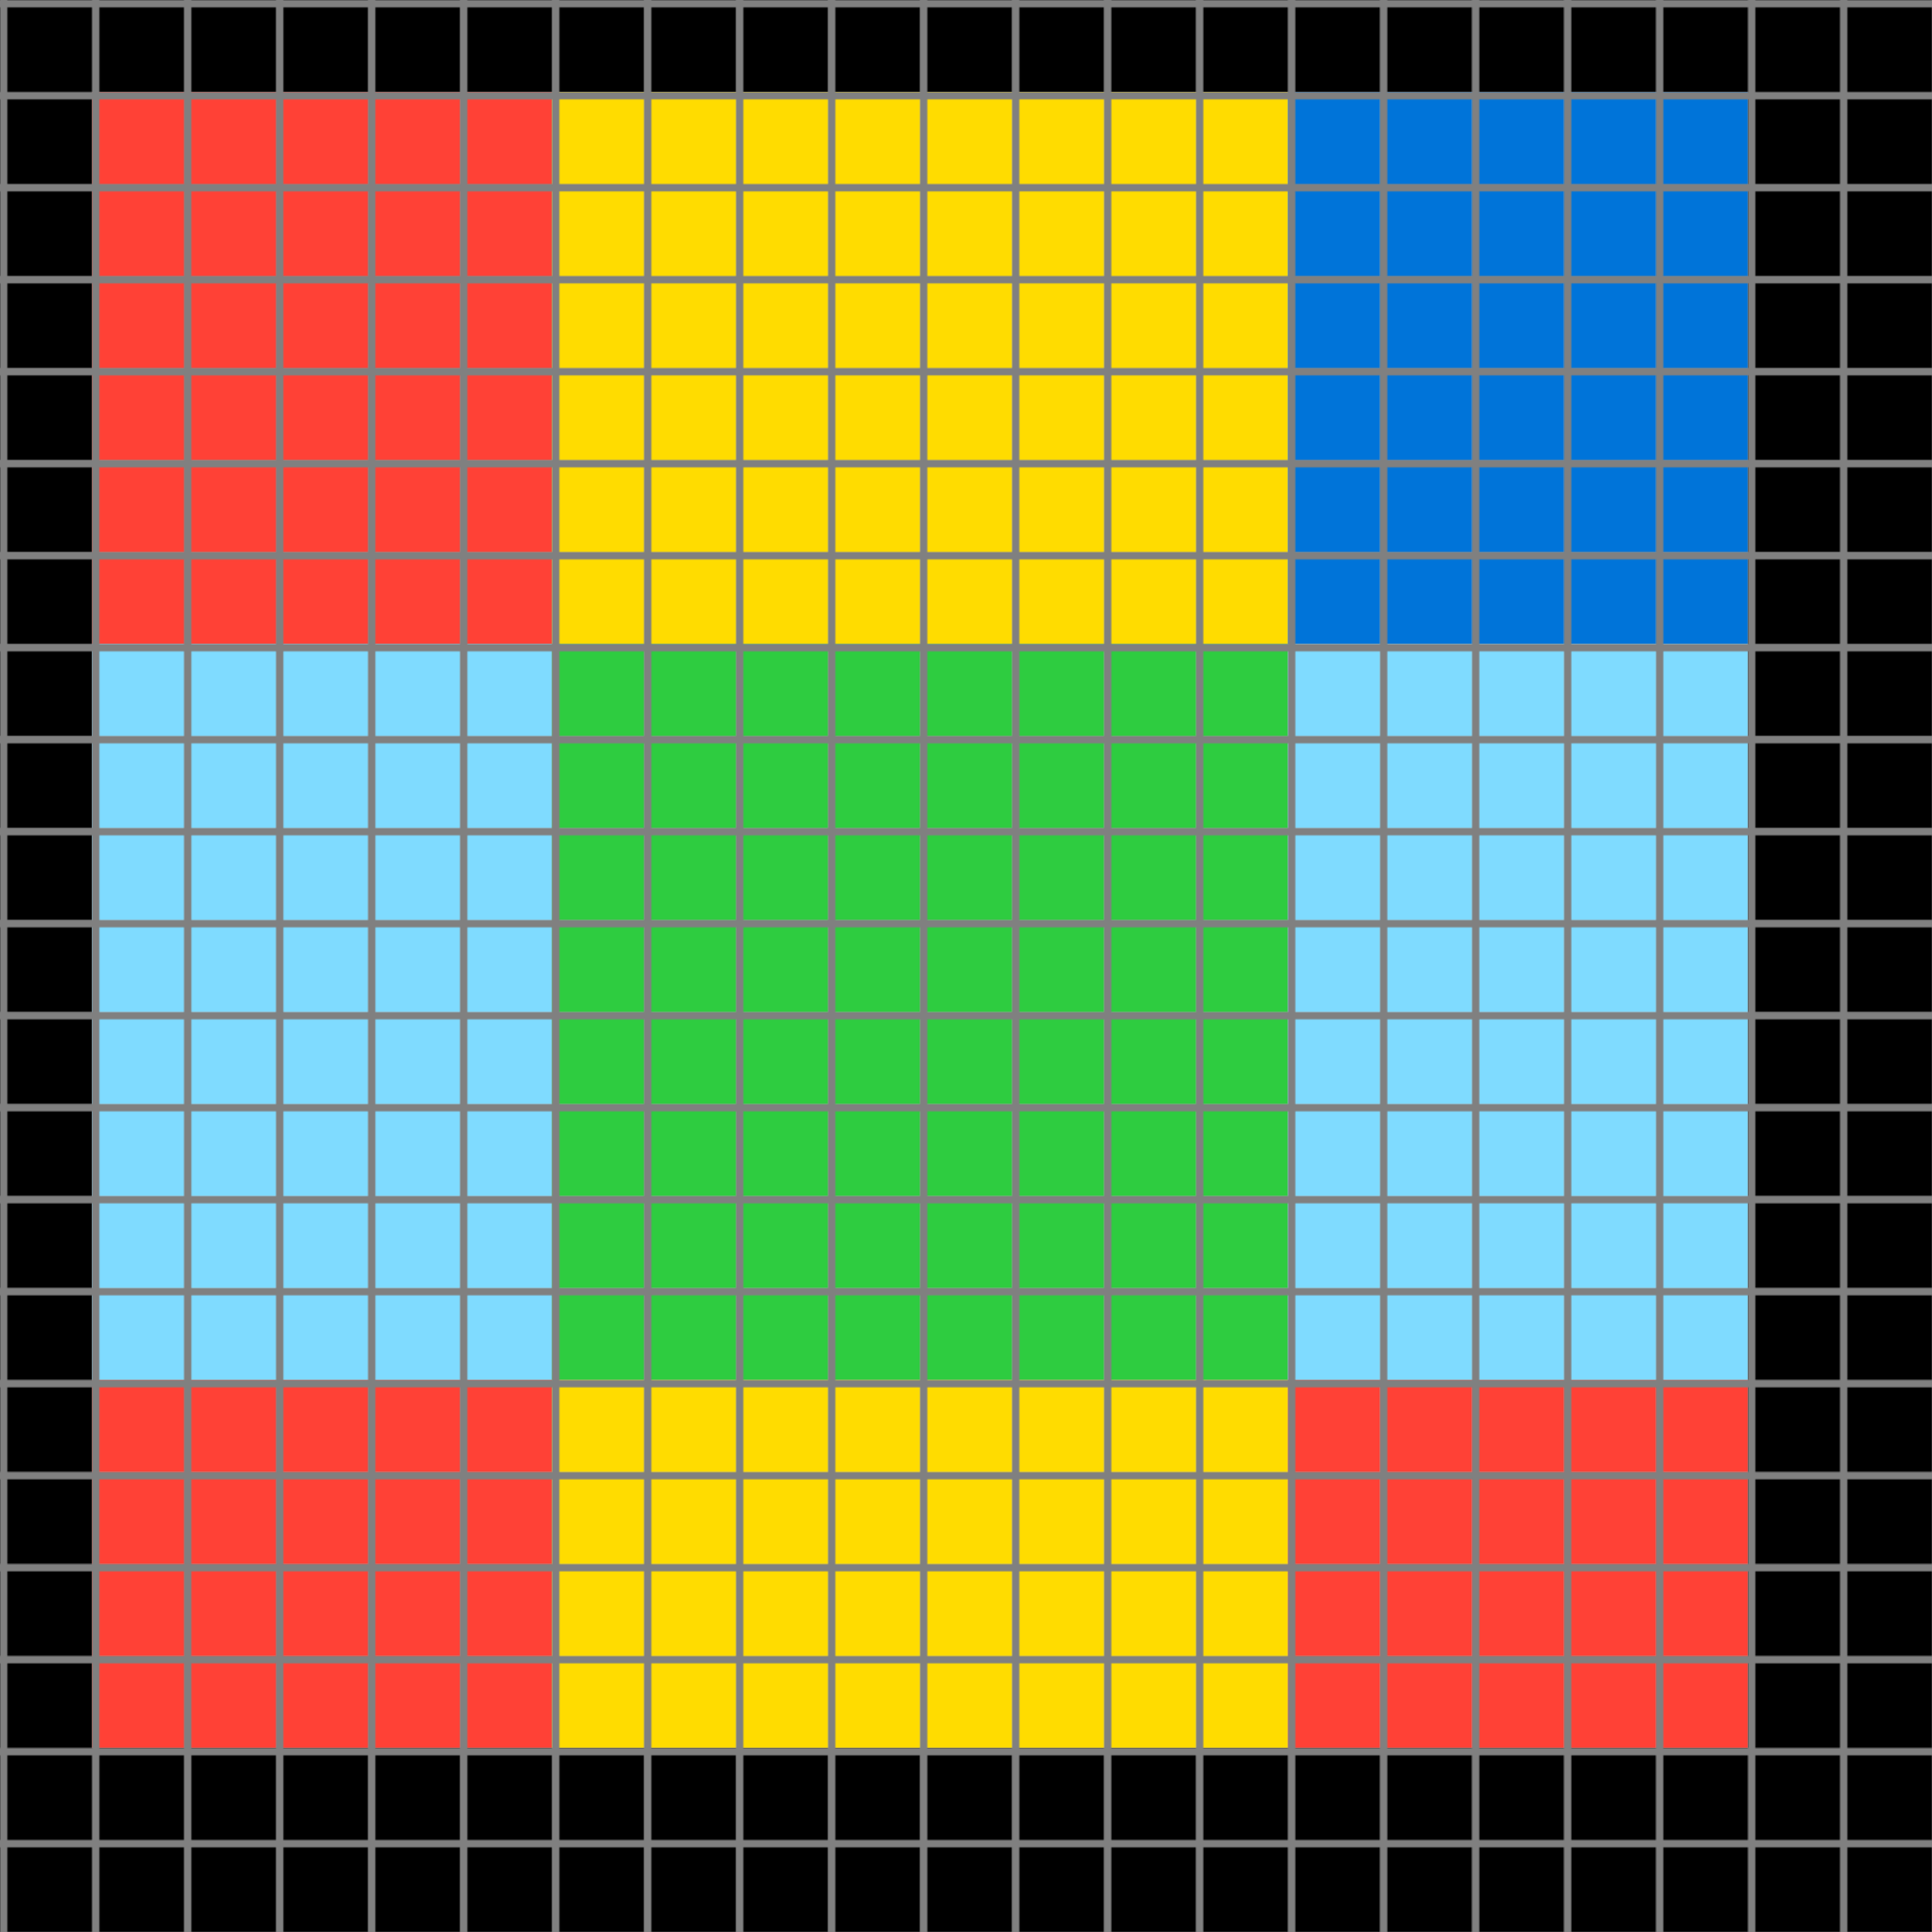 <svg xmlns="http://www.w3.org/2000/svg" width="1050" height="1050">
<defs>
    <!-- Define the overall grid which we represent our shapes in -->
    <pattern id="grid" width="50" height="50" patternUnits="userSpaceOnUse">
        <path d="M 50 0 L 0 0 0 50" fill="none" stroke="gray" stroke-width="8"/>
    </pattern>

    <!-- Define a mapping from int used in the json to colors -->
    <linearGradient id="0-black">
        <stop offset="100%" stop-color="#000000"/>
    </linearGradient>
    <linearGradient id="1-blue">
        <stop offset="100%" stop-color="#0074D9"/>
    </linearGradient>
    <linearGradient id="2-red">
        <stop offset="100%" stop-color="#FF4136"/>
    </linearGradient>
    <linearGradient id="3-green">
        <stop offset="100%" stop-color="#2ECC40"/>
    </linearGradient>
    <linearGradient id="4-yellow">
        <stop offset="100%" stop-color="#FFDC00"/>
    </linearGradient>
    <linearGradient id="5-grey">
        <stop offset="100%" stop-color="#AAAAAA"/>
    </linearGradient>
    <linearGradient id="6-pink">
        <stop offset="100%" stop-color="#F012BE"/>
    </linearGradient>
    <linearGradient id="7-orange">
        <stop offset="100%" stop-color="#FF851B"/>
    </linearGradient>
    <linearGradient id="8-teal">
        <stop offset="100%" stop-color="#7FDBFF"/>
    </linearGradient>
    <linearGradient id="9-brown">
        <stop offset="100%" stop-color="#870C25"/>
    </linearGradient>
</defs>

<!-- Now we add in each cell from the json -->
<rect id="coord(0,0)" x="0" y="0" width="50" height="50" fill="url(#0-black)"/> <rect id="coord(0,1)" x="50" y="0" width="50" height="50" fill="url(#0-black)"/> <rect id="coord(0,2)" x="100" y="0" width="50" height="50" fill="url(#0-black)"/> <rect id="coord(0,3)" x="150" y="0" width="50" height="50" fill="url(#0-black)"/> <rect id="coord(0,4)" x="200" y="0" width="50" height="50" fill="url(#0-black)"/> <rect id="coord(0,5)" x="250" y="0" width="50" height="50" fill="url(#0-black)"/> <rect id="coord(0,6)" x="300" y="0" width="50" height="50" fill="url(#0-black)"/> <rect id="coord(0,7)" x="350" y="0" width="50" height="50" fill="url(#0-black)"/> <rect id="coord(0,8)" x="400" y="0" width="50" height="50" fill="url(#0-black)"/> <rect id="coord(0,9)" x="450" y="0" width="50" height="50" fill="url(#0-black)"/> <rect id="coord(0,10)" x="500" y="0" width="50" height="50" fill="url(#0-black)"/> <rect id="coord(0,11)" x="550" y="0" width="50" height="50" fill="url(#0-black)"/> <rect id="coord(0,12)" x="600" y="0" width="50" height="50" fill="url(#0-black)"/> <rect id="coord(0,13)" x="650" y="0" width="50" height="50" fill="url(#0-black)"/> <rect id="coord(0,14)" x="700" y="0" width="50" height="50" fill="url(#0-black)"/> <rect id="coord(0,15)" x="750" y="0" width="50" height="50" fill="url(#0-black)"/> <rect id="coord(0,16)" x="800" y="0" width="50" height="50" fill="url(#0-black)"/> <rect id="coord(0,17)" x="850" y="0" width="50" height="50" fill="url(#0-black)"/> <rect id="coord(0,18)" x="900" y="0" width="50" height="50" fill="url(#0-black)"/> <rect id="coord(0,19)" x="950" y="0" width="50" height="50" fill="url(#0-black)"/> <rect id="coord(0,20)" x="1000" y="0" width="50" height="50" fill="url(#0-black)"/> 
<rect id="coord(1,0)" x="0" y="50" width="50" height="50" fill="url(#0-black)"/> <rect id="coord(1,1)" x="50" y="50" width="50" height="50" fill="url(#2-red)"/> <rect id="coord(1,2)" x="100" y="50" width="50" height="50" fill="url(#2-red)"/> <rect id="coord(1,3)" x="150" y="50" width="50" height="50" fill="url(#2-red)"/> <rect id="coord(1,4)" x="200" y="50" width="50" height="50" fill="url(#2-red)"/> <rect id="coord(1,5)" x="250" y="50" width="50" height="50" fill="url(#2-red)"/> <rect id="coord(1,6)" x="300" y="50" width="50" height="50" fill="url(#4-yellow)"/> <rect id="coord(1,7)" x="350" y="50" width="50" height="50" fill="url(#4-yellow)"/> <rect id="coord(1,8)" x="400" y="50" width="50" height="50" fill="url(#4-yellow)"/> <rect id="coord(1,9)" x="450" y="50" width="50" height="50" fill="url(#4-yellow)"/> <rect id="coord(1,10)" x="500" y="50" width="50" height="50" fill="url(#4-yellow)"/> <rect id="coord(1,11)" x="550" y="50" width="50" height="50" fill="url(#4-yellow)"/> <rect id="coord(1,12)" x="600" y="50" width="50" height="50" fill="url(#4-yellow)"/> <rect id="coord(1,13)" x="650" y="50" width="50" height="50" fill="url(#4-yellow)"/> <rect id="coord(1,14)" x="700" y="50" width="50" height="50" fill="url(#1-blue)"/> <rect id="coord(1,15)" x="750" y="50" width="50" height="50" fill="url(#1-blue)"/> <rect id="coord(1,16)" x="800" y="50" width="50" height="50" fill="url(#1-blue)"/> <rect id="coord(1,17)" x="850" y="50" width="50" height="50" fill="url(#1-blue)"/> <rect id="coord(1,18)" x="900" y="50" width="50" height="50" fill="url(#1-blue)"/> <rect id="coord(1,19)" x="950" y="50" width="50" height="50" fill="url(#0-black)"/> <rect id="coord(1,20)" x="1000" y="50" width="50" height="50" fill="url(#0-black)"/> 
<rect id="coord(2,0)" x="0" y="100" width="50" height="50" fill="url(#0-black)"/> <rect id="coord(2,1)" x="50" y="100" width="50" height="50" fill="url(#2-red)"/> <rect id="coord(2,2)" x="100" y="100" width="50" height="50" fill="url(#2-red)"/> <rect id="coord(2,3)" x="150" y="100" width="50" height="50" fill="url(#2-red)"/> <rect id="coord(2,4)" x="200" y="100" width="50" height="50" fill="url(#2-red)"/> <rect id="coord(2,5)" x="250" y="100" width="50" height="50" fill="url(#2-red)"/> <rect id="coord(2,6)" x="300" y="100" width="50" height="50" fill="url(#4-yellow)"/> <rect id="coord(2,7)" x="350" y="100" width="50" height="50" fill="url(#4-yellow)"/> <rect id="coord(2,8)" x="400" y="100" width="50" height="50" fill="url(#4-yellow)"/> <rect id="coord(2,9)" x="450" y="100" width="50" height="50" fill="url(#4-yellow)"/> <rect id="coord(2,10)" x="500" y="100" width="50" height="50" fill="url(#4-yellow)"/> <rect id="coord(2,11)" x="550" y="100" width="50" height="50" fill="url(#4-yellow)"/> <rect id="coord(2,12)" x="600" y="100" width="50" height="50" fill="url(#4-yellow)"/> <rect id="coord(2,13)" x="650" y="100" width="50" height="50" fill="url(#4-yellow)"/> <rect id="coord(2,14)" x="700" y="100" width="50" height="50" fill="url(#1-blue)"/> <rect id="coord(2,15)" x="750" y="100" width="50" height="50" fill="url(#1-blue)"/> <rect id="coord(2,16)" x="800" y="100" width="50" height="50" fill="url(#1-blue)"/> <rect id="coord(2,17)" x="850" y="100" width="50" height="50" fill="url(#1-blue)"/> <rect id="coord(2,18)" x="900" y="100" width="50" height="50" fill="url(#1-blue)"/> <rect id="coord(2,19)" x="950" y="100" width="50" height="50" fill="url(#0-black)"/> <rect id="coord(2,20)" x="1000" y="100" width="50" height="50" fill="url(#0-black)"/> 
<rect id="coord(3,0)" x="0" y="150" width="50" height="50" fill="url(#0-black)"/> <rect id="coord(3,1)" x="50" y="150" width="50" height="50" fill="url(#2-red)"/> <rect id="coord(3,2)" x="100" y="150" width="50" height="50" fill="url(#2-red)"/> <rect id="coord(3,3)" x="150" y="150" width="50" height="50" fill="url(#2-red)"/> <rect id="coord(3,4)" x="200" y="150" width="50" height="50" fill="url(#2-red)"/> <rect id="coord(3,5)" x="250" y="150" width="50" height="50" fill="url(#2-red)"/> <rect id="coord(3,6)" x="300" y="150" width="50" height="50" fill="url(#4-yellow)"/> <rect id="coord(3,7)" x="350" y="150" width="50" height="50" fill="url(#4-yellow)"/> <rect id="coord(3,8)" x="400" y="150" width="50" height="50" fill="url(#4-yellow)"/> <rect id="coord(3,9)" x="450" y="150" width="50" height="50" fill="url(#4-yellow)"/> <rect id="coord(3,10)" x="500" y="150" width="50" height="50" fill="url(#4-yellow)"/> <rect id="coord(3,11)" x="550" y="150" width="50" height="50" fill="url(#4-yellow)"/> <rect id="coord(3,12)" x="600" y="150" width="50" height="50" fill="url(#4-yellow)"/> <rect id="coord(3,13)" x="650" y="150" width="50" height="50" fill="url(#4-yellow)"/> <rect id="coord(3,14)" x="700" y="150" width="50" height="50" fill="url(#1-blue)"/> <rect id="coord(3,15)" x="750" y="150" width="50" height="50" fill="url(#1-blue)"/> <rect id="coord(3,16)" x="800" y="150" width="50" height="50" fill="url(#1-blue)"/> <rect id="coord(3,17)" x="850" y="150" width="50" height="50" fill="url(#1-blue)"/> <rect id="coord(3,18)" x="900" y="150" width="50" height="50" fill="url(#1-blue)"/> <rect id="coord(3,19)" x="950" y="150" width="50" height="50" fill="url(#0-black)"/> <rect id="coord(3,20)" x="1000" y="150" width="50" height="50" fill="url(#0-black)"/> 
<rect id="coord(4,0)" x="0" y="200" width="50" height="50" fill="url(#0-black)"/> <rect id="coord(4,1)" x="50" y="200" width="50" height="50" fill="url(#2-red)"/> <rect id="coord(4,2)" x="100" y="200" width="50" height="50" fill="url(#2-red)"/> <rect id="coord(4,3)" x="150" y="200" width="50" height="50" fill="url(#2-red)"/> <rect id="coord(4,4)" x="200" y="200" width="50" height="50" fill="url(#2-red)"/> <rect id="coord(4,5)" x="250" y="200" width="50" height="50" fill="url(#2-red)"/> <rect id="coord(4,6)" x="300" y="200" width="50" height="50" fill="url(#4-yellow)"/> <rect id="coord(4,7)" x="350" y="200" width="50" height="50" fill="url(#4-yellow)"/> <rect id="coord(4,8)" x="400" y="200" width="50" height="50" fill="url(#4-yellow)"/> <rect id="coord(4,9)" x="450" y="200" width="50" height="50" fill="url(#4-yellow)"/> <rect id="coord(4,10)" x="500" y="200" width="50" height="50" fill="url(#4-yellow)"/> <rect id="coord(4,11)" x="550" y="200" width="50" height="50" fill="url(#4-yellow)"/> <rect id="coord(4,12)" x="600" y="200" width="50" height="50" fill="url(#4-yellow)"/> <rect id="coord(4,13)" x="650" y="200" width="50" height="50" fill="url(#4-yellow)"/> <rect id="coord(4,14)" x="700" y="200" width="50" height="50" fill="url(#1-blue)"/> <rect id="coord(4,15)" x="750" y="200" width="50" height="50" fill="url(#1-blue)"/> <rect id="coord(4,16)" x="800" y="200" width="50" height="50" fill="url(#1-blue)"/> <rect id="coord(4,17)" x="850" y="200" width="50" height="50" fill="url(#1-blue)"/> <rect id="coord(4,18)" x="900" y="200" width="50" height="50" fill="url(#1-blue)"/> <rect id="coord(4,19)" x="950" y="200" width="50" height="50" fill="url(#0-black)"/> <rect id="coord(4,20)" x="1000" y="200" width="50" height="50" fill="url(#0-black)"/> 
<rect id="coord(5,0)" x="0" y="250" width="50" height="50" fill="url(#0-black)"/> <rect id="coord(5,1)" x="50" y="250" width="50" height="50" fill="url(#2-red)"/> <rect id="coord(5,2)" x="100" y="250" width="50" height="50" fill="url(#2-red)"/> <rect id="coord(5,3)" x="150" y="250" width="50" height="50" fill="url(#2-red)"/> <rect id="coord(5,4)" x="200" y="250" width="50" height="50" fill="url(#2-red)"/> <rect id="coord(5,5)" x="250" y="250" width="50" height="50" fill="url(#2-red)"/> <rect id="coord(5,6)" x="300" y="250" width="50" height="50" fill="url(#4-yellow)"/> <rect id="coord(5,7)" x="350" y="250" width="50" height="50" fill="url(#4-yellow)"/> <rect id="coord(5,8)" x="400" y="250" width="50" height="50" fill="url(#4-yellow)"/> <rect id="coord(5,9)" x="450" y="250" width="50" height="50" fill="url(#4-yellow)"/> <rect id="coord(5,10)" x="500" y="250" width="50" height="50" fill="url(#4-yellow)"/> <rect id="coord(5,11)" x="550" y="250" width="50" height="50" fill="url(#4-yellow)"/> <rect id="coord(5,12)" x="600" y="250" width="50" height="50" fill="url(#4-yellow)"/> <rect id="coord(5,13)" x="650" y="250" width="50" height="50" fill="url(#4-yellow)"/> <rect id="coord(5,14)" x="700" y="250" width="50" height="50" fill="url(#1-blue)"/> <rect id="coord(5,15)" x="750" y="250" width="50" height="50" fill="url(#1-blue)"/> <rect id="coord(5,16)" x="800" y="250" width="50" height="50" fill="url(#1-blue)"/> <rect id="coord(5,17)" x="850" y="250" width="50" height="50" fill="url(#1-blue)"/> <rect id="coord(5,18)" x="900" y="250" width="50" height="50" fill="url(#1-blue)"/> <rect id="coord(5,19)" x="950" y="250" width="50" height="50" fill="url(#0-black)"/> <rect id="coord(5,20)" x="1000" y="250" width="50" height="50" fill="url(#0-black)"/> 
<rect id="coord(6,0)" x="0" y="300" width="50" height="50" fill="url(#0-black)"/> <rect id="coord(6,1)" x="50" y="300" width="50" height="50" fill="url(#2-red)"/> <rect id="coord(6,2)" x="100" y="300" width="50" height="50" fill="url(#2-red)"/> <rect id="coord(6,3)" x="150" y="300" width="50" height="50" fill="url(#2-red)"/> <rect id="coord(6,4)" x="200" y="300" width="50" height="50" fill="url(#2-red)"/> <rect id="coord(6,5)" x="250" y="300" width="50" height="50" fill="url(#2-red)"/> <rect id="coord(6,6)" x="300" y="300" width="50" height="50" fill="url(#4-yellow)"/> <rect id="coord(6,7)" x="350" y="300" width="50" height="50" fill="url(#4-yellow)"/> <rect id="coord(6,8)" x="400" y="300" width="50" height="50" fill="url(#4-yellow)"/> <rect id="coord(6,9)" x="450" y="300" width="50" height="50" fill="url(#4-yellow)"/> <rect id="coord(6,10)" x="500" y="300" width="50" height="50" fill="url(#4-yellow)"/> <rect id="coord(6,11)" x="550" y="300" width="50" height="50" fill="url(#4-yellow)"/> <rect id="coord(6,12)" x="600" y="300" width="50" height="50" fill="url(#4-yellow)"/> <rect id="coord(6,13)" x="650" y="300" width="50" height="50" fill="url(#4-yellow)"/> <rect id="coord(6,14)" x="700" y="300" width="50" height="50" fill="url(#1-blue)"/> <rect id="coord(6,15)" x="750" y="300" width="50" height="50" fill="url(#1-blue)"/> <rect id="coord(6,16)" x="800" y="300" width="50" height="50" fill="url(#1-blue)"/> <rect id="coord(6,17)" x="850" y="300" width="50" height="50" fill="url(#1-blue)"/> <rect id="coord(6,18)" x="900" y="300" width="50" height="50" fill="url(#1-blue)"/> <rect id="coord(6,19)" x="950" y="300" width="50" height="50" fill="url(#0-black)"/> <rect id="coord(6,20)" x="1000" y="300" width="50" height="50" fill="url(#0-black)"/> 
<rect id="coord(7,0)" x="0" y="350" width="50" height="50" fill="url(#0-black)"/> <rect id="coord(7,1)" x="50" y="350" width="50" height="50" fill="url(#8-teal)"/> <rect id="coord(7,2)" x="100" y="350" width="50" height="50" fill="url(#8-teal)"/> <rect id="coord(7,3)" x="150" y="350" width="50" height="50" fill="url(#8-teal)"/> <rect id="coord(7,4)" x="200" y="350" width="50" height="50" fill="url(#8-teal)"/> <rect id="coord(7,5)" x="250" y="350" width="50" height="50" fill="url(#8-teal)"/> <rect id="coord(7,6)" x="300" y="350" width="50" height="50" fill="url(#3-green)"/> <rect id="coord(7,7)" x="350" y="350" width="50" height="50" fill="url(#3-green)"/> <rect id="coord(7,8)" x="400" y="350" width="50" height="50" fill="url(#3-green)"/> <rect id="coord(7,9)" x="450" y="350" width="50" height="50" fill="url(#3-green)"/> <rect id="coord(7,10)" x="500" y="350" width="50" height="50" fill="url(#3-green)"/> <rect id="coord(7,11)" x="550" y="350" width="50" height="50" fill="url(#3-green)"/> <rect id="coord(7,12)" x="600" y="350" width="50" height="50" fill="url(#3-green)"/> <rect id="coord(7,13)" x="650" y="350" width="50" height="50" fill="url(#3-green)"/> <rect id="coord(7,14)" x="700" y="350" width="50" height="50" fill="url(#8-teal)"/> <rect id="coord(7,15)" x="750" y="350" width="50" height="50" fill="url(#8-teal)"/> <rect id="coord(7,16)" x="800" y="350" width="50" height="50" fill="url(#8-teal)"/> <rect id="coord(7,17)" x="850" y="350" width="50" height="50" fill="url(#8-teal)"/> <rect id="coord(7,18)" x="900" y="350" width="50" height="50" fill="url(#8-teal)"/> <rect id="coord(7,19)" x="950" y="350" width="50" height="50" fill="url(#0-black)"/> <rect id="coord(7,20)" x="1000" y="350" width="50" height="50" fill="url(#0-black)"/> 
<rect id="coord(8,0)" x="0" y="400" width="50" height="50" fill="url(#0-black)"/> <rect id="coord(8,1)" x="50" y="400" width="50" height="50" fill="url(#8-teal)"/> <rect id="coord(8,2)" x="100" y="400" width="50" height="50" fill="url(#8-teal)"/> <rect id="coord(8,3)" x="150" y="400" width="50" height="50" fill="url(#8-teal)"/> <rect id="coord(8,4)" x="200" y="400" width="50" height="50" fill="url(#8-teal)"/> <rect id="coord(8,5)" x="250" y="400" width="50" height="50" fill="url(#8-teal)"/> <rect id="coord(8,6)" x="300" y="400" width="50" height="50" fill="url(#3-green)"/> <rect id="coord(8,7)" x="350" y="400" width="50" height="50" fill="url(#3-green)"/> <rect id="coord(8,8)" x="400" y="400" width="50" height="50" fill="url(#3-green)"/> <rect id="coord(8,9)" x="450" y="400" width="50" height="50" fill="url(#3-green)"/> <rect id="coord(8,10)" x="500" y="400" width="50" height="50" fill="url(#3-green)"/> <rect id="coord(8,11)" x="550" y="400" width="50" height="50" fill="url(#3-green)"/> <rect id="coord(8,12)" x="600" y="400" width="50" height="50" fill="url(#3-green)"/> <rect id="coord(8,13)" x="650" y="400" width="50" height="50" fill="url(#3-green)"/> <rect id="coord(8,14)" x="700" y="400" width="50" height="50" fill="url(#8-teal)"/> <rect id="coord(8,15)" x="750" y="400" width="50" height="50" fill="url(#8-teal)"/> <rect id="coord(8,16)" x="800" y="400" width="50" height="50" fill="url(#8-teal)"/> <rect id="coord(8,17)" x="850" y="400" width="50" height="50" fill="url(#8-teal)"/> <rect id="coord(8,18)" x="900" y="400" width="50" height="50" fill="url(#8-teal)"/> <rect id="coord(8,19)" x="950" y="400" width="50" height="50" fill="url(#0-black)"/> <rect id="coord(8,20)" x="1000" y="400" width="50" height="50" fill="url(#0-black)"/> 
<rect id="coord(9,0)" x="0" y="450" width="50" height="50" fill="url(#0-black)"/> <rect id="coord(9,1)" x="50" y="450" width="50" height="50" fill="url(#8-teal)"/> <rect id="coord(9,2)" x="100" y="450" width="50" height="50" fill="url(#8-teal)"/> <rect id="coord(9,3)" x="150" y="450" width="50" height="50" fill="url(#8-teal)"/> <rect id="coord(9,4)" x="200" y="450" width="50" height="50" fill="url(#8-teal)"/> <rect id="coord(9,5)" x="250" y="450" width="50" height="50" fill="url(#8-teal)"/> <rect id="coord(9,6)" x="300" y="450" width="50" height="50" fill="url(#3-green)"/> <rect id="coord(9,7)" x="350" y="450" width="50" height="50" fill="url(#3-green)"/> <rect id="coord(9,8)" x="400" y="450" width="50" height="50" fill="url(#3-green)"/> <rect id="coord(9,9)" x="450" y="450" width="50" height="50" fill="url(#3-green)"/> <rect id="coord(9,10)" x="500" y="450" width="50" height="50" fill="url(#3-green)"/> <rect id="coord(9,11)" x="550" y="450" width="50" height="50" fill="url(#3-green)"/> <rect id="coord(9,12)" x="600" y="450" width="50" height="50" fill="url(#3-green)"/> <rect id="coord(9,13)" x="650" y="450" width="50" height="50" fill="url(#3-green)"/> <rect id="coord(9,14)" x="700" y="450" width="50" height="50" fill="url(#8-teal)"/> <rect id="coord(9,15)" x="750" y="450" width="50" height="50" fill="url(#8-teal)"/> <rect id="coord(9,16)" x="800" y="450" width="50" height="50" fill="url(#8-teal)"/> <rect id="coord(9,17)" x="850" y="450" width="50" height="50" fill="url(#8-teal)"/> <rect id="coord(9,18)" x="900" y="450" width="50" height="50" fill="url(#8-teal)"/> <rect id="coord(9,19)" x="950" y="450" width="50" height="50" fill="url(#0-black)"/> <rect id="coord(9,20)" x="1000" y="450" width="50" height="50" fill="url(#0-black)"/> 
<rect id="coord(10,0)" x="0" y="500" width="50" height="50" fill="url(#0-black)"/> <rect id="coord(10,1)" x="50" y="500" width="50" height="50" fill="url(#8-teal)"/> <rect id="coord(10,2)" x="100" y="500" width="50" height="50" fill="url(#8-teal)"/> <rect id="coord(10,3)" x="150" y="500" width="50" height="50" fill="url(#8-teal)"/> <rect id="coord(10,4)" x="200" y="500" width="50" height="50" fill="url(#8-teal)"/> <rect id="coord(10,5)" x="250" y="500" width="50" height="50" fill="url(#8-teal)"/> <rect id="coord(10,6)" x="300" y="500" width="50" height="50" fill="url(#3-green)"/> <rect id="coord(10,7)" x="350" y="500" width="50" height="50" fill="url(#3-green)"/> <rect id="coord(10,8)" x="400" y="500" width="50" height="50" fill="url(#3-green)"/> <rect id="coord(10,9)" x="450" y="500" width="50" height="50" fill="url(#3-green)"/> <rect id="coord(10,10)" x="500" y="500" width="50" height="50" fill="url(#3-green)"/> <rect id="coord(10,11)" x="550" y="500" width="50" height="50" fill="url(#3-green)"/> <rect id="coord(10,12)" x="600" y="500" width="50" height="50" fill="url(#3-green)"/> <rect id="coord(10,13)" x="650" y="500" width="50" height="50" fill="url(#3-green)"/> <rect id="coord(10,14)" x="700" y="500" width="50" height="50" fill="url(#8-teal)"/> <rect id="coord(10,15)" x="750" y="500" width="50" height="50" fill="url(#8-teal)"/> <rect id="coord(10,16)" x="800" y="500" width="50" height="50" fill="url(#8-teal)"/> <rect id="coord(10,17)" x="850" y="500" width="50" height="50" fill="url(#8-teal)"/> <rect id="coord(10,18)" x="900" y="500" width="50" height="50" fill="url(#8-teal)"/> <rect id="coord(10,19)" x="950" y="500" width="50" height="50" fill="url(#0-black)"/> <rect id="coord(10,20)" x="1000" y="500" width="50" height="50" fill="url(#0-black)"/> 
<rect id="coord(11,0)" x="0" y="550" width="50" height="50" fill="url(#0-black)"/> <rect id="coord(11,1)" x="50" y="550" width="50" height="50" fill="url(#8-teal)"/> <rect id="coord(11,2)" x="100" y="550" width="50" height="50" fill="url(#8-teal)"/> <rect id="coord(11,3)" x="150" y="550" width="50" height="50" fill="url(#8-teal)"/> <rect id="coord(11,4)" x="200" y="550" width="50" height="50" fill="url(#8-teal)"/> <rect id="coord(11,5)" x="250" y="550" width="50" height="50" fill="url(#8-teal)"/> <rect id="coord(11,6)" x="300" y="550" width="50" height="50" fill="url(#3-green)"/> <rect id="coord(11,7)" x="350" y="550" width="50" height="50" fill="url(#3-green)"/> <rect id="coord(11,8)" x="400" y="550" width="50" height="50" fill="url(#3-green)"/> <rect id="coord(11,9)" x="450" y="550" width="50" height="50" fill="url(#3-green)"/> <rect id="coord(11,10)" x="500" y="550" width="50" height="50" fill="url(#3-green)"/> <rect id="coord(11,11)" x="550" y="550" width="50" height="50" fill="url(#3-green)"/> <rect id="coord(11,12)" x="600" y="550" width="50" height="50" fill="url(#3-green)"/> <rect id="coord(11,13)" x="650" y="550" width="50" height="50" fill="url(#3-green)"/> <rect id="coord(11,14)" x="700" y="550" width="50" height="50" fill="url(#8-teal)"/> <rect id="coord(11,15)" x="750" y="550" width="50" height="50" fill="url(#8-teal)"/> <rect id="coord(11,16)" x="800" y="550" width="50" height="50" fill="url(#8-teal)"/> <rect id="coord(11,17)" x="850" y="550" width="50" height="50" fill="url(#8-teal)"/> <rect id="coord(11,18)" x="900" y="550" width="50" height="50" fill="url(#8-teal)"/> <rect id="coord(11,19)" x="950" y="550" width="50" height="50" fill="url(#0-black)"/> <rect id="coord(11,20)" x="1000" y="550" width="50" height="50" fill="url(#0-black)"/> 
<rect id="coord(12,0)" x="0" y="600" width="50" height="50" fill="url(#0-black)"/> <rect id="coord(12,1)" x="50" y="600" width="50" height="50" fill="url(#8-teal)"/> <rect id="coord(12,2)" x="100" y="600" width="50" height="50" fill="url(#8-teal)"/> <rect id="coord(12,3)" x="150" y="600" width="50" height="50" fill="url(#8-teal)"/> <rect id="coord(12,4)" x="200" y="600" width="50" height="50" fill="url(#8-teal)"/> <rect id="coord(12,5)" x="250" y="600" width="50" height="50" fill="url(#8-teal)"/> <rect id="coord(12,6)" x="300" y="600" width="50" height="50" fill="url(#3-green)"/> <rect id="coord(12,7)" x="350" y="600" width="50" height="50" fill="url(#3-green)"/> <rect id="coord(12,8)" x="400" y="600" width="50" height="50" fill="url(#3-green)"/> <rect id="coord(12,9)" x="450" y="600" width="50" height="50" fill="url(#3-green)"/> <rect id="coord(12,10)" x="500" y="600" width="50" height="50" fill="url(#3-green)"/> <rect id="coord(12,11)" x="550" y="600" width="50" height="50" fill="url(#3-green)"/> <rect id="coord(12,12)" x="600" y="600" width="50" height="50" fill="url(#3-green)"/> <rect id="coord(12,13)" x="650" y="600" width="50" height="50" fill="url(#3-green)"/> <rect id="coord(12,14)" x="700" y="600" width="50" height="50" fill="url(#8-teal)"/> <rect id="coord(12,15)" x="750" y="600" width="50" height="50" fill="url(#8-teal)"/> <rect id="coord(12,16)" x="800" y="600" width="50" height="50" fill="url(#8-teal)"/> <rect id="coord(12,17)" x="850" y="600" width="50" height="50" fill="url(#8-teal)"/> <rect id="coord(12,18)" x="900" y="600" width="50" height="50" fill="url(#8-teal)"/> <rect id="coord(12,19)" x="950" y="600" width="50" height="50" fill="url(#0-black)"/> <rect id="coord(12,20)" x="1000" y="600" width="50" height="50" fill="url(#0-black)"/> 
<rect id="coord(13,0)" x="0" y="650" width="50" height="50" fill="url(#0-black)"/> <rect id="coord(13,1)" x="50" y="650" width="50" height="50" fill="url(#8-teal)"/> <rect id="coord(13,2)" x="100" y="650" width="50" height="50" fill="url(#8-teal)"/> <rect id="coord(13,3)" x="150" y="650" width="50" height="50" fill="url(#8-teal)"/> <rect id="coord(13,4)" x="200" y="650" width="50" height="50" fill="url(#8-teal)"/> <rect id="coord(13,5)" x="250" y="650" width="50" height="50" fill="url(#8-teal)"/> <rect id="coord(13,6)" x="300" y="650" width="50" height="50" fill="url(#3-green)"/> <rect id="coord(13,7)" x="350" y="650" width="50" height="50" fill="url(#3-green)"/> <rect id="coord(13,8)" x="400" y="650" width="50" height="50" fill="url(#3-green)"/> <rect id="coord(13,9)" x="450" y="650" width="50" height="50" fill="url(#3-green)"/> <rect id="coord(13,10)" x="500" y="650" width="50" height="50" fill="url(#3-green)"/> <rect id="coord(13,11)" x="550" y="650" width="50" height="50" fill="url(#3-green)"/> <rect id="coord(13,12)" x="600" y="650" width="50" height="50" fill="url(#3-green)"/> <rect id="coord(13,13)" x="650" y="650" width="50" height="50" fill="url(#3-green)"/> <rect id="coord(13,14)" x="700" y="650" width="50" height="50" fill="url(#8-teal)"/> <rect id="coord(13,15)" x="750" y="650" width="50" height="50" fill="url(#8-teal)"/> <rect id="coord(13,16)" x="800" y="650" width="50" height="50" fill="url(#8-teal)"/> <rect id="coord(13,17)" x="850" y="650" width="50" height="50" fill="url(#8-teal)"/> <rect id="coord(13,18)" x="900" y="650" width="50" height="50" fill="url(#8-teal)"/> <rect id="coord(13,19)" x="950" y="650" width="50" height="50" fill="url(#0-black)"/> <rect id="coord(13,20)" x="1000" y="650" width="50" height="50" fill="url(#0-black)"/> 
<rect id="coord(14,0)" x="0" y="700" width="50" height="50" fill="url(#0-black)"/> <rect id="coord(14,1)" x="50" y="700" width="50" height="50" fill="url(#8-teal)"/> <rect id="coord(14,2)" x="100" y="700" width="50" height="50" fill="url(#8-teal)"/> <rect id="coord(14,3)" x="150" y="700" width="50" height="50" fill="url(#8-teal)"/> <rect id="coord(14,4)" x="200" y="700" width="50" height="50" fill="url(#8-teal)"/> <rect id="coord(14,5)" x="250" y="700" width="50" height="50" fill="url(#8-teal)"/> <rect id="coord(14,6)" x="300" y="700" width="50" height="50" fill="url(#3-green)"/> <rect id="coord(14,7)" x="350" y="700" width="50" height="50" fill="url(#3-green)"/> <rect id="coord(14,8)" x="400" y="700" width="50" height="50" fill="url(#3-green)"/> <rect id="coord(14,9)" x="450" y="700" width="50" height="50" fill="url(#3-green)"/> <rect id="coord(14,10)" x="500" y="700" width="50" height="50" fill="url(#3-green)"/> <rect id="coord(14,11)" x="550" y="700" width="50" height="50" fill="url(#3-green)"/> <rect id="coord(14,12)" x="600" y="700" width="50" height="50" fill="url(#3-green)"/> <rect id="coord(14,13)" x="650" y="700" width="50" height="50" fill="url(#3-green)"/> <rect id="coord(14,14)" x="700" y="700" width="50" height="50" fill="url(#8-teal)"/> <rect id="coord(14,15)" x="750" y="700" width="50" height="50" fill="url(#8-teal)"/> <rect id="coord(14,16)" x="800" y="700" width="50" height="50" fill="url(#8-teal)"/> <rect id="coord(14,17)" x="850" y="700" width="50" height="50" fill="url(#8-teal)"/> <rect id="coord(14,18)" x="900" y="700" width="50" height="50" fill="url(#8-teal)"/> <rect id="coord(14,19)" x="950" y="700" width="50" height="50" fill="url(#0-black)"/> <rect id="coord(14,20)" x="1000" y="700" width="50" height="50" fill="url(#0-black)"/> 
<rect id="coord(15,0)" x="0" y="750" width="50" height="50" fill="url(#0-black)"/> <rect id="coord(15,1)" x="50" y="750" width="50" height="50" fill="url(#2-red)"/> <rect id="coord(15,2)" x="100" y="750" width="50" height="50" fill="url(#2-red)"/> <rect id="coord(15,3)" x="150" y="750" width="50" height="50" fill="url(#2-red)"/> <rect id="coord(15,4)" x="200" y="750" width="50" height="50" fill="url(#2-red)"/> <rect id="coord(15,5)" x="250" y="750" width="50" height="50" fill="url(#2-red)"/> <rect id="coord(15,6)" x="300" y="750" width="50" height="50" fill="url(#4-yellow)"/> <rect id="coord(15,7)" x="350" y="750" width="50" height="50" fill="url(#4-yellow)"/> <rect id="coord(15,8)" x="400" y="750" width="50" height="50" fill="url(#4-yellow)"/> <rect id="coord(15,9)" x="450" y="750" width="50" height="50" fill="url(#4-yellow)"/> <rect id="coord(15,10)" x="500" y="750" width="50" height="50" fill="url(#4-yellow)"/> <rect id="coord(15,11)" x="550" y="750" width="50" height="50" fill="url(#4-yellow)"/> <rect id="coord(15,12)" x="600" y="750" width="50" height="50" fill="url(#4-yellow)"/> <rect id="coord(15,13)" x="650" y="750" width="50" height="50" fill="url(#4-yellow)"/> <rect id="coord(15,14)" x="700" y="750" width="50" height="50" fill="url(#2-red)"/> <rect id="coord(15,15)" x="750" y="750" width="50" height="50" fill="url(#2-red)"/> <rect id="coord(15,16)" x="800" y="750" width="50" height="50" fill="url(#2-red)"/> <rect id="coord(15,17)" x="850" y="750" width="50" height="50" fill="url(#2-red)"/> <rect id="coord(15,18)" x="900" y="750" width="50" height="50" fill="url(#2-red)"/> <rect id="coord(15,19)" x="950" y="750" width="50" height="50" fill="url(#0-black)"/> <rect id="coord(15,20)" x="1000" y="750" width="50" height="50" fill="url(#0-black)"/> 
<rect id="coord(16,0)" x="0" y="800" width="50" height="50" fill="url(#0-black)"/> <rect id="coord(16,1)" x="50" y="800" width="50" height="50" fill="url(#2-red)"/> <rect id="coord(16,2)" x="100" y="800" width="50" height="50" fill="url(#2-red)"/> <rect id="coord(16,3)" x="150" y="800" width="50" height="50" fill="url(#2-red)"/> <rect id="coord(16,4)" x="200" y="800" width="50" height="50" fill="url(#2-red)"/> <rect id="coord(16,5)" x="250" y="800" width="50" height="50" fill="url(#2-red)"/> <rect id="coord(16,6)" x="300" y="800" width="50" height="50" fill="url(#4-yellow)"/> <rect id="coord(16,7)" x="350" y="800" width="50" height="50" fill="url(#4-yellow)"/> <rect id="coord(16,8)" x="400" y="800" width="50" height="50" fill="url(#4-yellow)"/> <rect id="coord(16,9)" x="450" y="800" width="50" height="50" fill="url(#4-yellow)"/> <rect id="coord(16,10)" x="500" y="800" width="50" height="50" fill="url(#4-yellow)"/> <rect id="coord(16,11)" x="550" y="800" width="50" height="50" fill="url(#4-yellow)"/> <rect id="coord(16,12)" x="600" y="800" width="50" height="50" fill="url(#4-yellow)"/> <rect id="coord(16,13)" x="650" y="800" width="50" height="50" fill="url(#4-yellow)"/> <rect id="coord(16,14)" x="700" y="800" width="50" height="50" fill="url(#2-red)"/> <rect id="coord(16,15)" x="750" y="800" width="50" height="50" fill="url(#2-red)"/> <rect id="coord(16,16)" x="800" y="800" width="50" height="50" fill="url(#2-red)"/> <rect id="coord(16,17)" x="850" y="800" width="50" height="50" fill="url(#2-red)"/> <rect id="coord(16,18)" x="900" y="800" width="50" height="50" fill="url(#2-red)"/> <rect id="coord(16,19)" x="950" y="800" width="50" height="50" fill="url(#0-black)"/> <rect id="coord(16,20)" x="1000" y="800" width="50" height="50" fill="url(#0-black)"/> 
<rect id="coord(17,0)" x="0" y="850" width="50" height="50" fill="url(#0-black)"/> <rect id="coord(17,1)" x="50" y="850" width="50" height="50" fill="url(#2-red)"/> <rect id="coord(17,2)" x="100" y="850" width="50" height="50" fill="url(#2-red)"/> <rect id="coord(17,3)" x="150" y="850" width="50" height="50" fill="url(#2-red)"/> <rect id="coord(17,4)" x="200" y="850" width="50" height="50" fill="url(#2-red)"/> <rect id="coord(17,5)" x="250" y="850" width="50" height="50" fill="url(#2-red)"/> <rect id="coord(17,6)" x="300" y="850" width="50" height="50" fill="url(#4-yellow)"/> <rect id="coord(17,7)" x="350" y="850" width="50" height="50" fill="url(#4-yellow)"/> <rect id="coord(17,8)" x="400" y="850" width="50" height="50" fill="url(#4-yellow)"/> <rect id="coord(17,9)" x="450" y="850" width="50" height="50" fill="url(#4-yellow)"/> <rect id="coord(17,10)" x="500" y="850" width="50" height="50" fill="url(#4-yellow)"/> <rect id="coord(17,11)" x="550" y="850" width="50" height="50" fill="url(#4-yellow)"/> <rect id="coord(17,12)" x="600" y="850" width="50" height="50" fill="url(#4-yellow)"/> <rect id="coord(17,13)" x="650" y="850" width="50" height="50" fill="url(#4-yellow)"/> <rect id="coord(17,14)" x="700" y="850" width="50" height="50" fill="url(#2-red)"/> <rect id="coord(17,15)" x="750" y="850" width="50" height="50" fill="url(#2-red)"/> <rect id="coord(17,16)" x="800" y="850" width="50" height="50" fill="url(#2-red)"/> <rect id="coord(17,17)" x="850" y="850" width="50" height="50" fill="url(#2-red)"/> <rect id="coord(17,18)" x="900" y="850" width="50" height="50" fill="url(#2-red)"/> <rect id="coord(17,19)" x="950" y="850" width="50" height="50" fill="url(#0-black)"/> <rect id="coord(17,20)" x="1000" y="850" width="50" height="50" fill="url(#0-black)"/> 
<rect id="coord(18,0)" x="0" y="900" width="50" height="50" fill="url(#0-black)"/> <rect id="coord(18,1)" x="50" y="900" width="50" height="50" fill="url(#2-red)"/> <rect id="coord(18,2)" x="100" y="900" width="50" height="50" fill="url(#2-red)"/> <rect id="coord(18,3)" x="150" y="900" width="50" height="50" fill="url(#2-red)"/> <rect id="coord(18,4)" x="200" y="900" width="50" height="50" fill="url(#2-red)"/> <rect id="coord(18,5)" x="250" y="900" width="50" height="50" fill="url(#2-red)"/> <rect id="coord(18,6)" x="300" y="900" width="50" height="50" fill="url(#4-yellow)"/> <rect id="coord(18,7)" x="350" y="900" width="50" height="50" fill="url(#4-yellow)"/> <rect id="coord(18,8)" x="400" y="900" width="50" height="50" fill="url(#4-yellow)"/> <rect id="coord(18,9)" x="450" y="900" width="50" height="50" fill="url(#4-yellow)"/> <rect id="coord(18,10)" x="500" y="900" width="50" height="50" fill="url(#4-yellow)"/> <rect id="coord(18,11)" x="550" y="900" width="50" height="50" fill="url(#4-yellow)"/> <rect id="coord(18,12)" x="600" y="900" width="50" height="50" fill="url(#4-yellow)"/> <rect id="coord(18,13)" x="650" y="900" width="50" height="50" fill="url(#4-yellow)"/> <rect id="coord(18,14)" x="700" y="900" width="50" height="50" fill="url(#2-red)"/> <rect id="coord(18,15)" x="750" y="900" width="50" height="50" fill="url(#2-red)"/> <rect id="coord(18,16)" x="800" y="900" width="50" height="50" fill="url(#2-red)"/> <rect id="coord(18,17)" x="850" y="900" width="50" height="50" fill="url(#2-red)"/> <rect id="coord(18,18)" x="900" y="900" width="50" height="50" fill="url(#2-red)"/> <rect id="coord(18,19)" x="950" y="900" width="50" height="50" fill="url(#0-black)"/> <rect id="coord(18,20)" x="1000" y="900" width="50" height="50" fill="url(#0-black)"/> 
<rect id="coord(19,0)" x="0" y="950" width="50" height="50" fill="url(#0-black)"/> <rect id="coord(19,1)" x="50" y="950" width="50" height="50" fill="url(#0-black)"/> <rect id="coord(19,2)" x="100" y="950" width="50" height="50" fill="url(#0-black)"/> <rect id="coord(19,3)" x="150" y="950" width="50" height="50" fill="url(#0-black)"/> <rect id="coord(19,4)" x="200" y="950" width="50" height="50" fill="url(#0-black)"/> <rect id="coord(19,5)" x="250" y="950" width="50" height="50" fill="url(#0-black)"/> <rect id="coord(19,6)" x="300" y="950" width="50" height="50" fill="url(#0-black)"/> <rect id="coord(19,7)" x="350" y="950" width="50" height="50" fill="url(#0-black)"/> <rect id="coord(19,8)" x="400" y="950" width="50" height="50" fill="url(#0-black)"/> <rect id="coord(19,9)" x="450" y="950" width="50" height="50" fill="url(#0-black)"/> <rect id="coord(19,10)" x="500" y="950" width="50" height="50" fill="url(#0-black)"/> <rect id="coord(19,11)" x="550" y="950" width="50" height="50" fill="url(#0-black)"/> <rect id="coord(19,12)" x="600" y="950" width="50" height="50" fill="url(#0-black)"/> <rect id="coord(19,13)" x="650" y="950" width="50" height="50" fill="url(#0-black)"/> <rect id="coord(19,14)" x="700" y="950" width="50" height="50" fill="url(#0-black)"/> <rect id="coord(19,15)" x="750" y="950" width="50" height="50" fill="url(#0-black)"/> <rect id="coord(19,16)" x="800" y="950" width="50" height="50" fill="url(#0-black)"/> <rect id="coord(19,17)" x="850" y="950" width="50" height="50" fill="url(#0-black)"/> <rect id="coord(19,18)" x="900" y="950" width="50" height="50" fill="url(#0-black)"/> <rect id="coord(19,19)" x="950" y="950" width="50" height="50" fill="url(#0-black)"/> <rect id="coord(19,20)" x="1000" y="950" width="50" height="50" fill="url(#0-black)"/> 
<rect id="coord(20,0)" x="0" y="1000" width="50" height="50" fill="url(#0-black)"/> <rect id="coord(20,1)" x="50" y="1000" width="50" height="50" fill="url(#0-black)"/> <rect id="coord(20,2)" x="100" y="1000" width="50" height="50" fill="url(#0-black)"/> <rect id="coord(20,3)" x="150" y="1000" width="50" height="50" fill="url(#0-black)"/> <rect id="coord(20,4)" x="200" y="1000" width="50" height="50" fill="url(#0-black)"/> <rect id="coord(20,5)" x="250" y="1000" width="50" height="50" fill="url(#0-black)"/> <rect id="coord(20,6)" x="300" y="1000" width="50" height="50" fill="url(#0-black)"/> <rect id="coord(20,7)" x="350" y="1000" width="50" height="50" fill="url(#0-black)"/> <rect id="coord(20,8)" x="400" y="1000" width="50" height="50" fill="url(#0-black)"/> <rect id="coord(20,9)" x="450" y="1000" width="50" height="50" fill="url(#0-black)"/> <rect id="coord(20,10)" x="500" y="1000" width="50" height="50" fill="url(#0-black)"/> <rect id="coord(20,11)" x="550" y="1000" width="50" height="50" fill="url(#0-black)"/> <rect id="coord(20,12)" x="600" y="1000" width="50" height="50" fill="url(#0-black)"/> <rect id="coord(20,13)" x="650" y="1000" width="50" height="50" fill="url(#0-black)"/> <rect id="coord(20,14)" x="700" y="1000" width="50" height="50" fill="url(#0-black)"/> <rect id="coord(20,15)" x="750" y="1000" width="50" height="50" fill="url(#0-black)"/> <rect id="coord(20,16)" x="800" y="1000" width="50" height="50" fill="url(#0-black)"/> <rect id="coord(20,17)" x="850" y="1000" width="50" height="50" fill="url(#0-black)"/> <rect id="coord(20,18)" x="900" y="1000" width="50" height="50" fill="url(#0-black)"/> <rect id="coord(20,19)" x="950" y="1000" width="50" height="50" fill="url(#0-black)"/> <rect id="coord(20,20)" x="1000" y="1000" width="50" height="50" fill="url(#0-black)"/> 

<!-- Now we add in the grid pattern -->
<rect width="100%" height="100%" fill="url(#grid)" />
</svg>